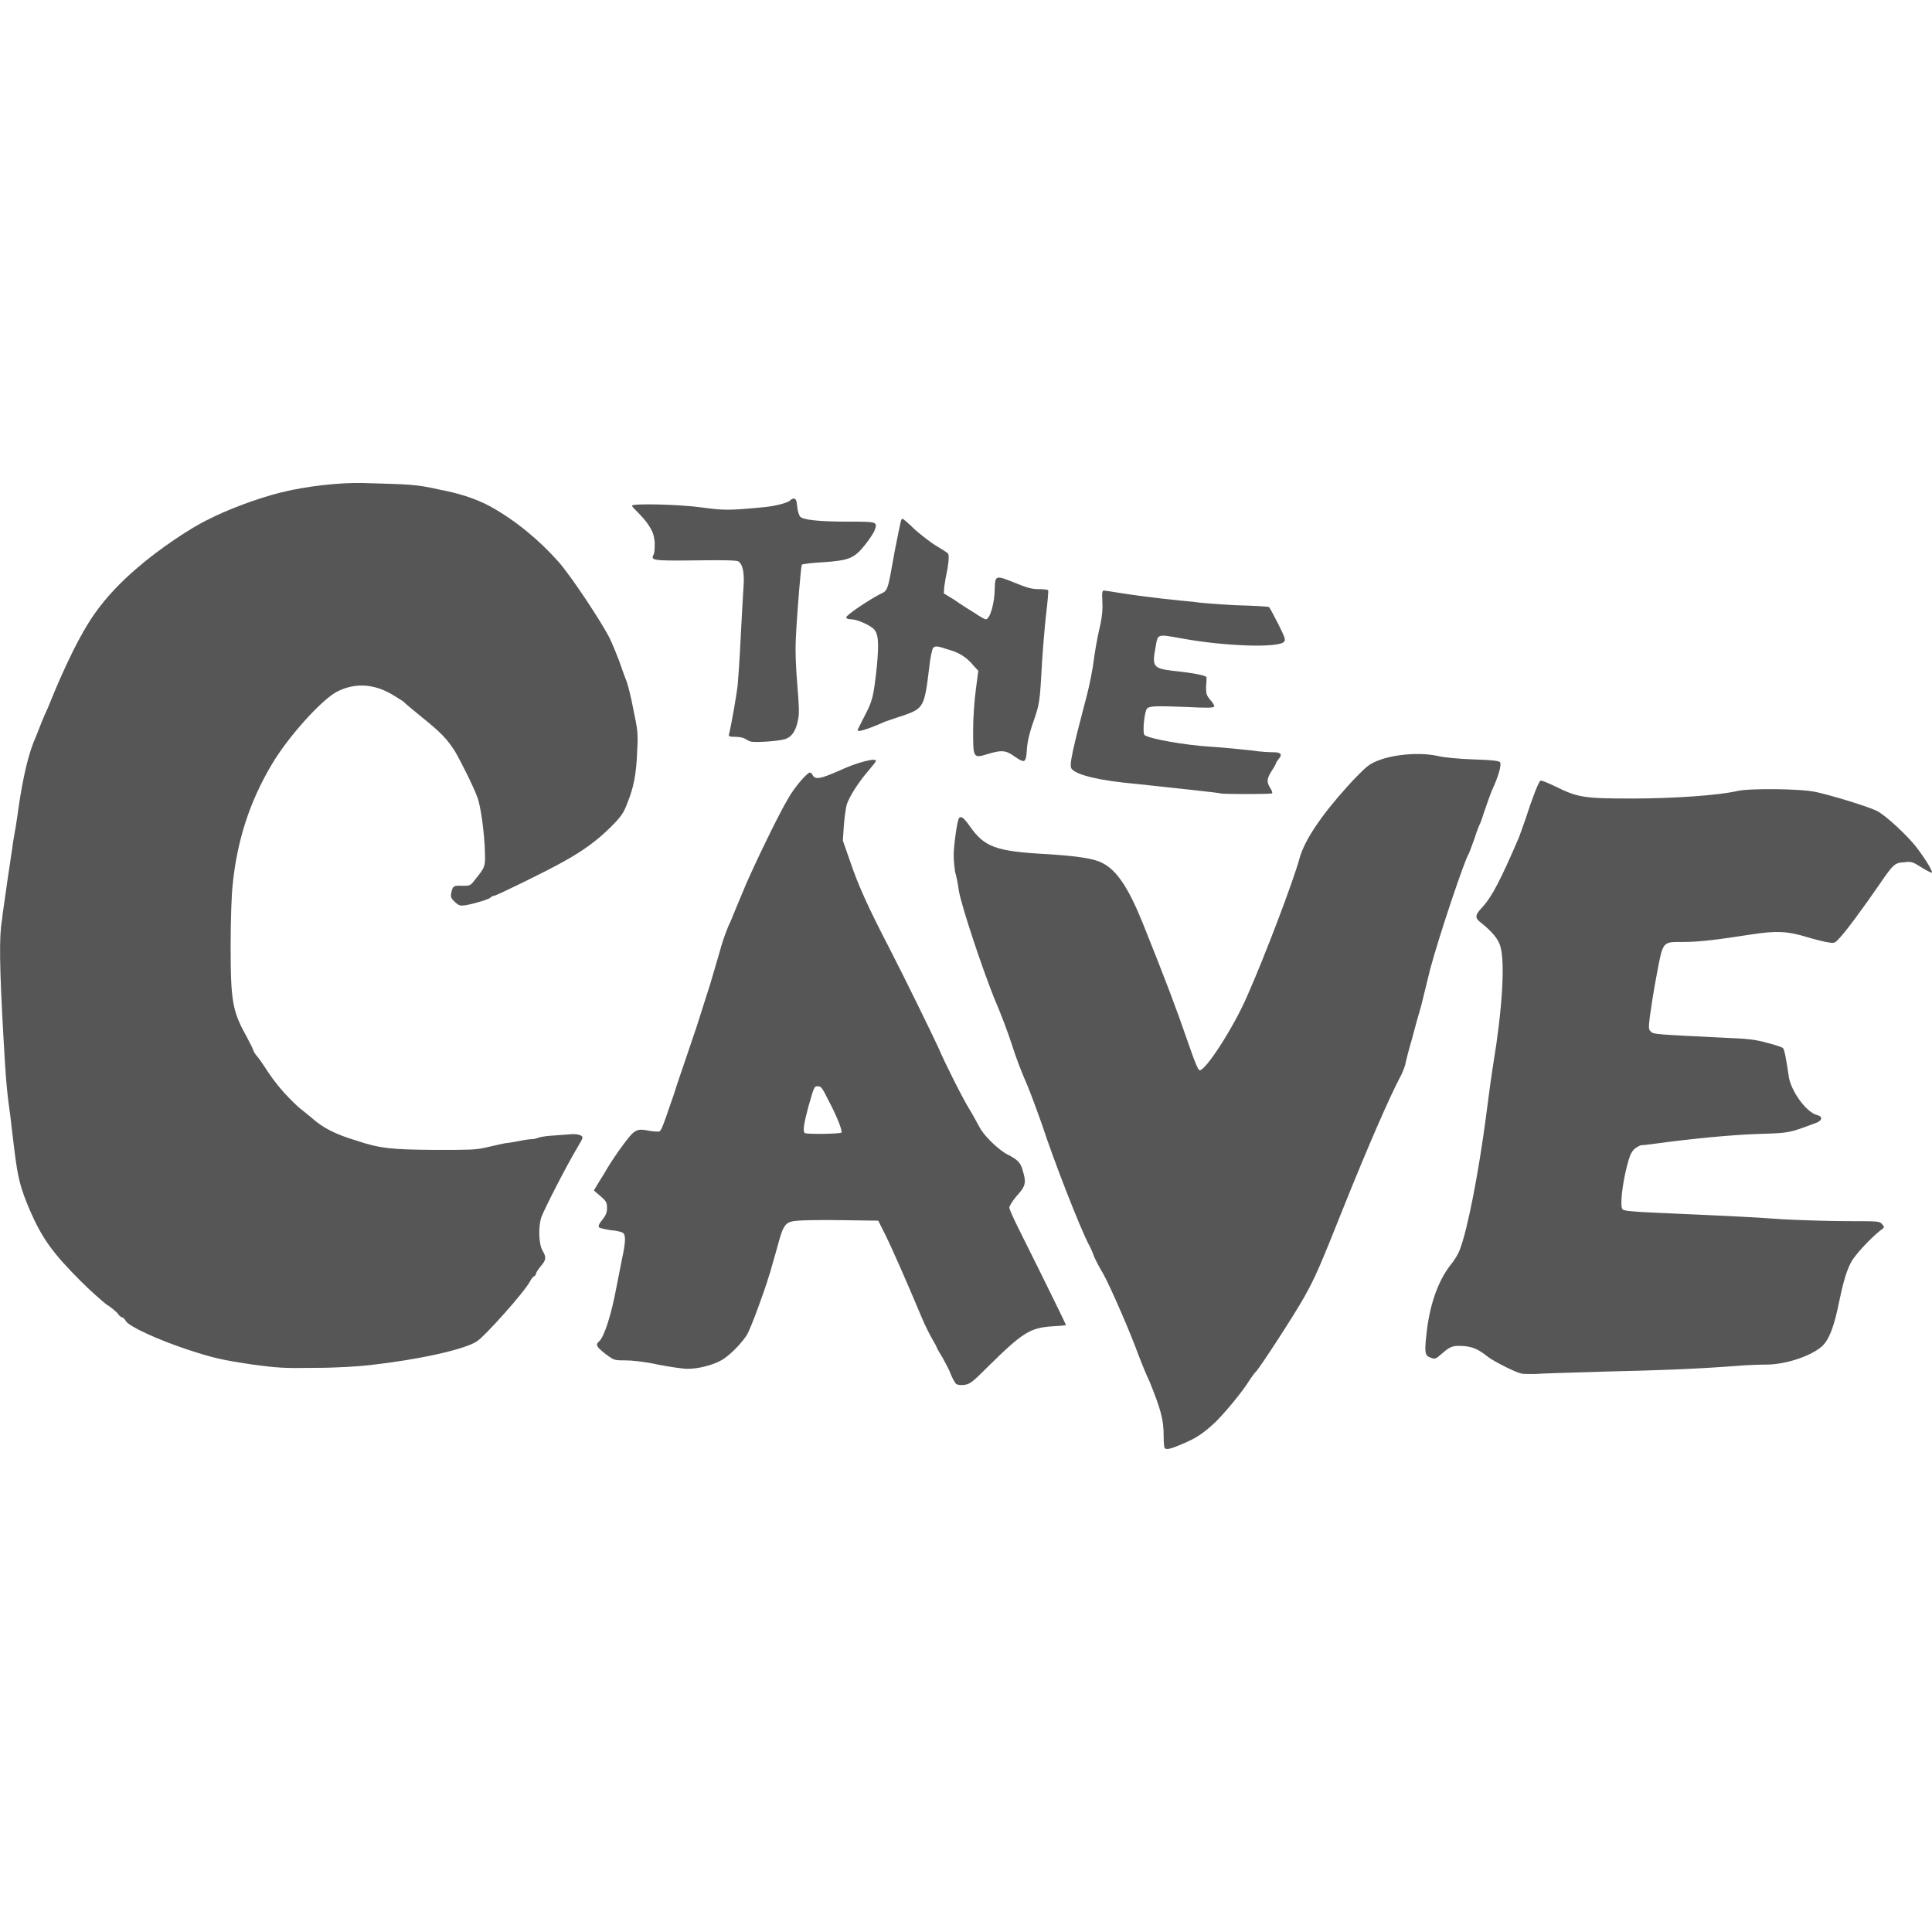 
<svg xmlns="http://www.w3.org/2000/svg" xmlns:xlink="http://www.w3.org/1999/xlink" width="16px" height="16px" viewBox="0 0 16 16" version="1.1">
<g id="surface1">
<path style=" stroke:none;fill-rule:nonzero;fill:#565656;fill-opacity:1;" d="M 9.645 11.992 C 9.641 11.988 9.637 11.945 9.637 11.895 C 9.637 11.754 9.613 11.672 9.52 11.441 C 9.484 11.367 9.434 11.238 9.402 11.152 C 9.32 10.938 9.16 10.578 9.121 10.523 C 9.105 10.496 9.078 10.445 9.062 10.41 C 9.051 10.375 9.027 10.324 9.016 10.305 C 8.941 10.16 8.73 9.621 8.629 9.312 C 8.598 9.223 8.543 9.074 8.508 8.988 C 8.469 8.902 8.41 8.75 8.379 8.648 C 8.348 8.551 8.281 8.375 8.23 8.258 C 8.125 7.992 7.969 7.523 7.941 7.379 C 7.934 7.32 7.918 7.246 7.91 7.223 C 7.906 7.195 7.898 7.133 7.898 7.086 C 7.898 7 7.926 6.805 7.941 6.777 C 7.957 6.754 7.98 6.77 8.027 6.836 C 8.152 7.016 8.242 7.051 8.68 7.074 C 8.922 7.09 9.055 7.109 9.125 7.145 C 9.246 7.203 9.344 7.348 9.465 7.648 C 9.664 8.145 9.73 8.32 9.844 8.648 C 9.891 8.785 9.922 8.863 9.934 8.863 C 9.98 8.875 10.219 8.504 10.328 8.25 C 10.469 7.934 10.711 7.297 10.762 7.109 C 10.801 6.965 10.934 6.762 11.156 6.516 C 11.223 6.441 11.301 6.363 11.328 6.344 C 11.438 6.258 11.723 6.219 11.914 6.262 C 11.957 6.273 12.086 6.285 12.199 6.289 C 12.352 6.293 12.414 6.301 12.422 6.312 C 12.438 6.328 12.41 6.43 12.355 6.547 C 12.336 6.594 12.309 6.672 12.293 6.719 C 12.277 6.77 12.262 6.812 12.258 6.82 C 12.254 6.824 12.23 6.883 12.211 6.945 C 12.188 7.008 12.168 7.062 12.164 7.07 C 12.133 7.109 11.914 7.762 11.844 8.027 C 11.82 8.129 11.785 8.262 11.77 8.328 C 11.75 8.395 11.715 8.52 11.691 8.613 C 11.664 8.703 11.641 8.797 11.637 8.82 C 11.629 8.844 11.613 8.891 11.594 8.922 C 11.504 9.094 11.332 9.488 11.137 9.973 C 10.93 10.492 10.891 10.582 10.801 10.742 C 10.715 10.895 10.438 11.32 10.402 11.359 C 10.391 11.367 10.367 11.402 10.348 11.43 C 10.289 11.527 10.148 11.695 10.066 11.777 C 9.969 11.867 9.91 11.91 9.785 11.961 C 9.695 12 9.66 12.008 9.645 11.992 Z M 7.918 11.461 C 7.91 11.453 7.891 11.422 7.875 11.383 C 7.863 11.348 7.828 11.285 7.805 11.242 C 7.781 11.203 7.758 11.164 7.758 11.16 C 7.758 11.156 7.742 11.125 7.723 11.094 C 7.703 11.059 7.66 10.977 7.633 10.91 C 7.492 10.574 7.391 10.348 7.336 10.234 L 7.273 10.109 L 6.977 10.105 C 6.816 10.102 6.652 10.105 6.609 10.109 C 6.5 10.117 6.488 10.137 6.434 10.34 C 6.406 10.434 6.379 10.539 6.367 10.57 C 6.332 10.691 6.219 10.996 6.188 11.051 C 6.148 11.117 6.051 11.219 5.98 11.262 C 5.906 11.305 5.785 11.336 5.695 11.336 C 5.656 11.336 5.547 11.32 5.449 11.301 C 5.34 11.277 5.234 11.266 5.18 11.266 C 5.086 11.266 5.086 11.266 5.012 11.211 C 4.938 11.152 4.93 11.137 4.961 11.109 C 5.004 11.074 5.066 10.875 5.105 10.66 C 5.117 10.594 5.141 10.484 5.152 10.422 C 5.18 10.293 5.184 10.23 5.16 10.211 C 5.152 10.203 5.105 10.191 5.059 10.188 C 5.012 10.18 4.969 10.172 4.961 10.164 C 4.953 10.156 4.961 10.133 4.988 10.102 C 5.02 10.062 5.027 10.039 5.027 10.004 C 5.027 9.961 5.023 9.949 4.973 9.906 L 4.918 9.859 L 4.965 9.781 C 4.992 9.738 5.023 9.688 5.031 9.672 C 5.105 9.551 5.215 9.402 5.246 9.379 C 5.281 9.355 5.297 9.352 5.348 9.359 C 5.379 9.367 5.422 9.371 5.438 9.371 C 5.477 9.371 5.465 9.398 5.582 9.059 C 5.609 8.969 5.656 8.84 5.68 8.766 C 5.703 8.695 5.746 8.574 5.77 8.5 C 5.793 8.426 5.844 8.266 5.883 8.145 C 5.918 8.023 5.961 7.883 5.973 7.836 C 5.988 7.785 6.02 7.691 6.051 7.629 C 6.078 7.562 6.133 7.43 6.176 7.328 C 6.254 7.148 6.445 6.75 6.527 6.613 C 6.574 6.527 6.684 6.398 6.707 6.398 C 6.715 6.398 6.727 6.41 6.734 6.426 C 6.758 6.457 6.797 6.449 6.949 6.383 C 7.09 6.316 7.254 6.273 7.254 6.301 C 7.254 6.309 7.227 6.34 7.195 6.379 C 7.113 6.473 7.035 6.594 7.012 6.664 C 7.004 6.699 6.992 6.777 6.988 6.844 L 6.98 6.961 L 7.043 7.141 C 7.109 7.336 7.191 7.516 7.363 7.848 C 7.496 8.105 7.73 8.586 7.773 8.68 C 7.824 8.801 7.969 9.09 8.027 9.184 C 8.059 9.234 8.094 9.305 8.113 9.336 C 8.145 9.402 8.266 9.52 8.34 9.559 C 8.426 9.602 8.453 9.629 8.469 9.691 C 8.5 9.793 8.496 9.82 8.422 9.902 C 8.387 9.941 8.359 9.988 8.359 10 C 8.359 10.016 8.395 10.094 8.438 10.18 C 8.645 10.594 8.828 10.969 8.828 10.973 C 8.828 10.977 8.777 10.98 8.715 10.984 C 8.531 10.996 8.469 11.035 8.184 11.316 C 8.055 11.445 8.035 11.461 7.988 11.469 C 7.953 11.473 7.93 11.469 7.918 11.461 Z M 6.969 9.379 C 6.977 9.363 6.93 9.242 6.863 9.117 C 6.809 9.008 6.801 8.996 6.773 8.996 C 6.742 8.996 6.742 9 6.695 9.164 C 6.656 9.309 6.648 9.367 6.664 9.383 C 6.676 9.395 6.961 9.391 6.969 9.379 Z M 12.598 11.375 C 12.547 11.363 12.383 11.281 12.324 11.238 C 12.246 11.176 12.203 11.156 12.129 11.148 C 12.035 11.141 12.012 11.148 11.945 11.207 C 11.887 11.258 11.883 11.258 11.844 11.242 C 11.801 11.227 11.797 11.199 11.812 11.062 C 11.836 10.816 11.906 10.613 12.012 10.477 C 12.043 10.441 12.078 10.383 12.09 10.348 C 12.156 10.176 12.246 9.703 12.305 9.258 C 12.324 9.105 12.352 8.902 12.367 8.809 C 12.441 8.363 12.465 7.973 12.426 7.84 C 12.41 7.777 12.355 7.715 12.273 7.648 C 12.211 7.602 12.211 7.582 12.277 7.512 C 12.359 7.422 12.43 7.281 12.578 6.938 C 12.586 6.918 12.609 6.852 12.633 6.785 C 12.688 6.613 12.742 6.473 12.758 6.465 C 12.766 6.461 12.82 6.484 12.879 6.512 C 13.066 6.605 13.117 6.613 13.516 6.613 C 13.867 6.613 14.234 6.586 14.387 6.551 C 14.484 6.527 14.914 6.531 15.039 6.559 C 15.164 6.586 15.461 6.676 15.543 6.715 C 15.613 6.75 15.801 6.922 15.879 7.027 C 15.945 7.113 16.008 7.219 16 7.227 C 15.996 7.23 15.957 7.211 15.914 7.184 C 15.84 7.137 15.828 7.133 15.77 7.141 C 15.691 7.145 15.68 7.156 15.562 7.328 C 15.438 7.508 15.281 7.723 15.23 7.773 C 15.195 7.812 15.188 7.812 15.145 7.805 C 15.113 7.801 15.035 7.781 14.969 7.762 C 14.805 7.711 14.711 7.707 14.508 7.738 C 14.23 7.781 14.078 7.801 13.941 7.801 C 13.766 7.801 13.773 7.789 13.719 8.078 C 13.695 8.203 13.672 8.355 13.664 8.414 C 13.652 8.512 13.652 8.527 13.672 8.543 C 13.691 8.566 13.711 8.566 14.277 8.594 C 14.477 8.602 14.539 8.609 14.637 8.637 C 14.699 8.652 14.758 8.672 14.766 8.68 C 14.777 8.688 14.793 8.773 14.812 8.902 C 14.824 9.027 14.957 9.211 15.047 9.234 C 15.098 9.246 15.094 9.281 15.035 9.301 C 14.816 9.383 14.824 9.383 14.559 9.391 C 14.344 9.398 14.008 9.43 13.695 9.473 C 13.648 9.48 13.605 9.484 13.594 9.484 C 13.582 9.484 13.555 9.5 13.535 9.516 C 13.508 9.543 13.496 9.57 13.473 9.66 C 13.434 9.812 13.414 9.996 13.438 10.016 C 13.445 10.027 13.523 10.035 13.703 10.043 C 14.219 10.066 14.512 10.078 14.77 10.098 C 14.914 10.105 15.152 10.113 15.301 10.113 C 15.551 10.113 15.566 10.113 15.586 10.137 C 15.609 10.164 15.609 10.164 15.566 10.195 C 15.488 10.258 15.359 10.395 15.328 10.457 C 15.289 10.531 15.262 10.633 15.234 10.766 C 15.191 10.984 15.148 11.098 15.086 11.152 C 14.992 11.234 14.781 11.301 14.629 11.301 C 14.574 11.301 14.461 11.305 14.379 11.312 C 14.066 11.336 13.766 11.348 13.285 11.359 C 13.012 11.367 12.754 11.375 12.711 11.379 C 12.664 11.379 12.613 11.379 12.598 11.375 Z M 2.094 11.301 C 1.832 11.262 1.766 11.246 1.551 11.176 C 1.305 11.094 1.066 10.984 1.043 10.941 C 1.035 10.926 1.02 10.91 1.012 10.91 C 1.004 10.91 0.984 10.895 0.973 10.875 C 0.957 10.859 0.918 10.824 0.879 10.801 C 0.844 10.773 0.746 10.688 0.668 10.609 C 0.434 10.375 0.348 10.254 0.246 10.02 C 0.168 9.836 0.148 9.754 0.121 9.539 C 0.109 9.445 0.094 9.316 0.086 9.246 C 0.059 9.062 0.047 8.934 0.027 8.562 C -0.004 8 -0.008 7.762 0.016 7.621 C 0.023 7.551 0.047 7.402 0.062 7.289 C 0.078 7.176 0.102 7.027 0.109 6.969 C 0.121 6.906 0.141 6.785 0.152 6.699 C 0.191 6.43 0.238 6.23 0.297 6.102 C 0.324 6.031 0.367 5.922 0.398 5.859 C 0.457 5.711 0.617 5.32 0.781 5.086 C 0.883 4.941 1.004 4.816 1.137 4.703 C 1.316 4.547 1.586 4.367 1.727 4.301 C 1.863 4.23 2.121 4.129 2.328 4.078 C 2.551 4.023 2.82 3.996 3.004 4 C 3.391 4.012 3.434 4.008 3.641 4.055 C 3.785 4.082 3.934 4.125 4.062 4.195 C 4.273 4.312 4.465 4.473 4.625 4.652 C 4.734 4.777 4.98 5.148 5.051 5.289 C 5.078 5.348 5.113 5.434 5.129 5.477 C 5.145 5.523 5.168 5.59 5.184 5.629 C 5.199 5.664 5.227 5.777 5.246 5.879 C 5.281 6.047 5.285 6.07 5.277 6.219 C 5.27 6.414 5.246 6.527 5.195 6.652 C 5.164 6.734 5.145 6.762 5.055 6.852 C 4.945 6.961 4.828 7.047 4.664 7.137 C 4.527 7.215 4.109 7.418 4.094 7.418 C 4.082 7.418 4.07 7.426 4.066 7.43 C 4.059 7.445 3.93 7.484 3.859 7.496 C 3.809 7.504 3.801 7.5 3.766 7.469 C 3.734 7.438 3.73 7.426 3.738 7.391 C 3.75 7.336 3.758 7.332 3.828 7.336 C 3.891 7.336 3.895 7.336 3.934 7.285 C 4.016 7.184 4.02 7.176 4.016 7.059 C 4.012 6.895 3.98 6.668 3.953 6.602 C 3.922 6.516 3.82 6.312 3.766 6.219 C 3.699 6.117 3.656 6.07 3.492 5.938 C 3.414 5.875 3.344 5.816 3.34 5.809 C 3.332 5.805 3.285 5.773 3.238 5.746 C 3.086 5.66 2.934 5.656 2.793 5.727 C 2.664 5.793 2.383 6.105 2.25 6.332 C 2.066 6.641 1.961 6.969 1.926 7.336 C 1.918 7.402 1.91 7.625 1.91 7.828 C 1.91 8.305 1.926 8.375 2.047 8.594 C 2.074 8.645 2.098 8.691 2.098 8.699 C 2.098 8.703 2.109 8.723 2.121 8.738 C 2.137 8.754 2.18 8.816 2.223 8.883 C 2.27 8.953 2.336 9.035 2.395 9.094 C 2.445 9.145 2.492 9.188 2.496 9.188 C 2.496 9.188 2.535 9.219 2.582 9.258 C 2.672 9.34 2.781 9.395 2.949 9.445 C 3.148 9.512 3.242 9.52 3.602 9.523 C 3.883 9.523 3.938 9.523 4.02 9.504 C 4.07 9.492 4.141 9.477 4.176 9.469 C 4.246 9.461 4.297 9.449 4.344 9.441 C 4.359 9.438 4.387 9.434 4.402 9.434 C 4.418 9.434 4.438 9.43 4.449 9.426 C 4.461 9.418 4.508 9.41 4.555 9.406 C 4.602 9.402 4.672 9.398 4.707 9.395 C 4.77 9.387 4.824 9.398 4.824 9.422 C 4.824 9.43 4.805 9.465 4.781 9.504 C 4.695 9.648 4.516 9.996 4.484 10.078 C 4.457 10.156 4.461 10.301 4.492 10.355 C 4.527 10.414 4.523 10.434 4.477 10.488 C 4.453 10.516 4.438 10.543 4.438 10.551 C 4.438 10.559 4.43 10.566 4.422 10.57 C 4.41 10.578 4.398 10.594 4.391 10.609 C 4.348 10.695 4.016 11.066 3.949 11.109 C 3.844 11.176 3.48 11.258 3.066 11.305 C 2.969 11.316 2.789 11.328 2.609 11.328 C 2.34 11.332 2.301 11.328 2.094 11.301 Z M 10.105 6.57 C 10.102 6.566 9.699 6.523 9.41 6.492 C 9.105 6.465 8.914 6.418 8.875 6.367 C 8.852 6.34 8.879 6.223 9.004 5.746 C 9.023 5.672 9.051 5.535 9.062 5.441 C 9.074 5.352 9.098 5.23 9.113 5.172 C 9.129 5.094 9.133 5.039 9.129 4.977 C 9.125 4.906 9.129 4.891 9.141 4.891 C 9.152 4.891 9.223 4.902 9.297 4.914 C 9.371 4.926 9.516 4.945 9.621 4.957 C 9.723 4.969 9.844 4.98 9.883 4.984 C 9.926 4.992 10.082 5.004 10.23 5.012 C 10.379 5.016 10.504 5.023 10.508 5.027 C 10.516 5.031 10.547 5.094 10.586 5.168 C 10.645 5.285 10.648 5.301 10.633 5.316 C 10.582 5.367 10.145 5.352 9.797 5.289 C 9.578 5.25 9.59 5.246 9.57 5.359 C 9.539 5.52 9.551 5.535 9.711 5.555 C 9.891 5.574 9.988 5.594 9.992 5.609 C 9.992 5.613 9.992 5.652 9.988 5.688 C 9.988 5.746 9.992 5.758 10.023 5.797 C 10.047 5.82 10.059 5.848 10.055 5.852 C 10.047 5.863 9.984 5.863 9.828 5.855 C 9.566 5.844 9.52 5.848 9.5 5.867 C 9.477 5.891 9.461 6.066 9.477 6.086 C 9.508 6.117 9.82 6.172 10.027 6.184 C 10.141 6.191 10.289 6.207 10.367 6.215 C 10.441 6.227 10.523 6.23 10.551 6.23 C 10.609 6.23 10.621 6.25 10.59 6.285 C 10.578 6.301 10.566 6.316 10.566 6.324 C 10.566 6.328 10.551 6.355 10.535 6.379 C 10.492 6.445 10.488 6.473 10.516 6.52 C 10.531 6.543 10.539 6.562 10.535 6.57 C 10.527 6.578 10.113 6.578 10.105 6.57 Z M 8.398 6.262 C 8.328 6.211 8.289 6.211 8.176 6.246 C 8.059 6.281 8.059 6.277 8.059 6.047 C 8.059 5.934 8.07 5.797 8.082 5.707 L 8.102 5.555 L 8.062 5.512 C 8.008 5.445 7.941 5.402 7.852 5.379 C 7.762 5.348 7.742 5.348 7.727 5.367 C 7.719 5.379 7.703 5.449 7.695 5.531 C 7.656 5.855 7.648 5.867 7.48 5.926 C 7.418 5.945 7.352 5.969 7.328 5.977 C 7.188 6.039 7.102 6.066 7.102 6.047 C 7.102 6.043 7.129 5.992 7.16 5.93 C 7.227 5.801 7.234 5.773 7.262 5.516 C 7.281 5.309 7.273 5.246 7.234 5.207 C 7.195 5.172 7.094 5.129 7.051 5.129 C 7.023 5.129 7.008 5.121 7.008 5.113 C 7.008 5.094 7.188 4.973 7.285 4.922 C 7.355 4.887 7.348 4.91 7.41 4.562 C 7.465 4.289 7.461 4.297 7.477 4.297 C 7.48 4.297 7.527 4.336 7.578 4.387 C 7.633 4.434 7.711 4.496 7.758 4.523 C 7.805 4.551 7.848 4.578 7.852 4.586 C 7.859 4.598 7.859 4.633 7.848 4.703 C 7.836 4.758 7.824 4.828 7.82 4.859 L 7.816 4.914 L 7.906 4.969 C 7.953 5.004 8.031 5.051 8.074 5.078 C 8.113 5.105 8.156 5.129 8.164 5.129 C 8.199 5.129 8.238 4.992 8.238 4.871 C 8.242 4.766 8.246 4.762 8.398 4.824 C 8.504 4.867 8.543 4.879 8.602 4.879 C 8.641 4.879 8.676 4.883 8.68 4.887 C 8.684 4.895 8.676 4.98 8.664 5.082 C 8.652 5.184 8.637 5.367 8.629 5.496 C 8.613 5.789 8.609 5.824 8.574 5.93 C 8.527 6.062 8.508 6.137 8.504 6.211 C 8.496 6.32 8.488 6.324 8.398 6.262 Z M 6.215 6.141 C 6.203 6.137 6.18 6.125 6.168 6.117 C 6.156 6.109 6.121 6.102 6.09 6.102 C 6.035 6.102 6.031 6.098 6.039 6.074 C 6.062 5.977 6.102 5.738 6.109 5.676 C 6.113 5.633 6.125 5.465 6.133 5.301 C 6.141 5.137 6.152 4.949 6.156 4.883 C 6.168 4.746 6.152 4.672 6.113 4.648 C 6.094 4.641 6.008 4.637 5.754 4.641 C 5.398 4.645 5.387 4.641 5.414 4.59 C 5.422 4.574 5.422 4.531 5.422 4.488 C 5.414 4.426 5.406 4.402 5.371 4.348 C 5.348 4.312 5.305 4.266 5.281 4.242 C 5.258 4.219 5.234 4.195 5.234 4.188 C 5.234 4.168 5.625 4.176 5.816 4.203 C 5.992 4.227 6.039 4.227 6.297 4.203 C 6.41 4.195 6.531 4.164 6.547 4.141 C 6.551 4.137 6.562 4.129 6.574 4.129 C 6.59 4.129 6.598 4.145 6.602 4.195 C 6.605 4.23 6.617 4.266 6.625 4.277 C 6.645 4.305 6.777 4.32 7.027 4.32 C 7.266 4.32 7.27 4.32 7.242 4.395 C 7.234 4.414 7.199 4.469 7.164 4.512 C 7.074 4.625 7.031 4.641 6.82 4.656 C 6.727 4.66 6.645 4.672 6.641 4.676 C 6.633 4.684 6.602 5.055 6.59 5.301 C 6.586 5.383 6.59 5.516 6.602 5.66 C 6.617 5.84 6.621 5.91 6.609 5.961 C 6.594 6.043 6.562 6.098 6.512 6.117 C 6.473 6.137 6.254 6.152 6.215 6.141 Z M 6.215 6.141 "/>
</g>
</svg>
